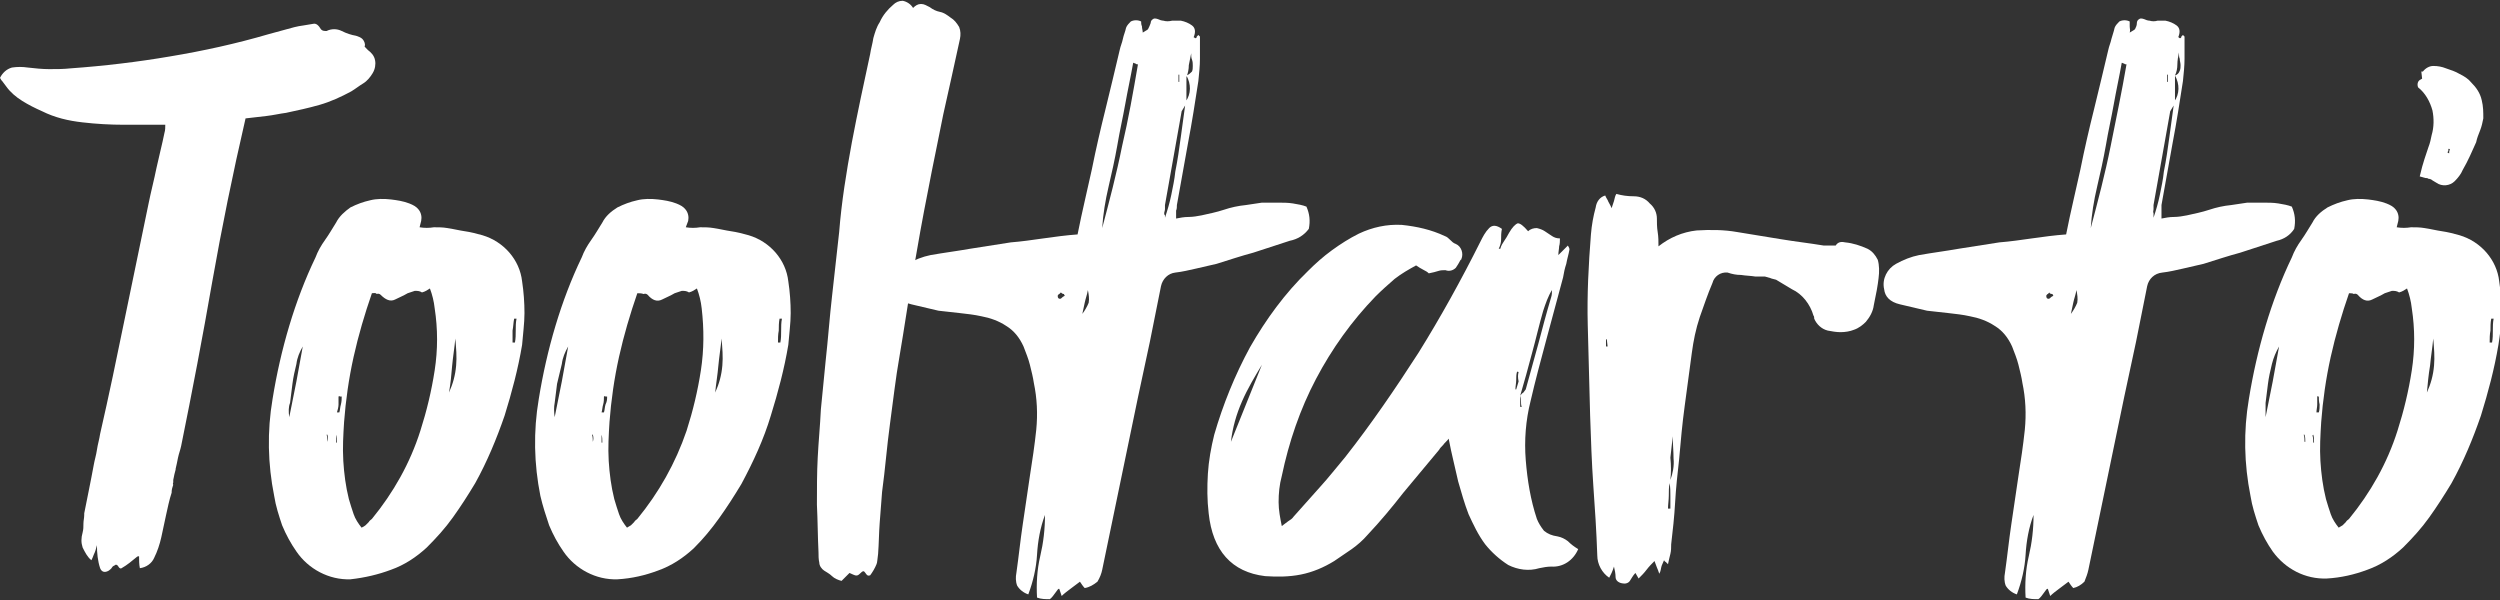 <?xml version="1.0" encoding="utf-8"?>
<!-- Generator: Adobe Illustrator 21.0.0, SVG Export Plug-In . SVG Version: 6.00 Build 0)  -->
<svg version="1.1" id="Layer_1" xmlns="http://www.w3.org/2000/svg" xmlns:xlink="http://www.w3.org/1999/xlink" x="0px" y="0px"
	 viewBox="0 0 314.6 75.5" style="enable-background:new 0 0 314.6 75.5;" xml:space="preserve">
<rect x="0" y="0" width="314.6" height="75.5" fill="#333333" stroke="none"/>
<style type="text/css">
	.st0{fill:#FFFFFF;}
</style>
<title>tooltarto</title>
<g id="Layer_2">
	<g id="fej">
		<path class="st0" d="M46.3,6.3c0.4,0.3,0.8,0.7,0.9,1.3c0.1,0.5,0,1.1-0.3,1.6s-0.7,1-1.2,1.3s-1,0.7-1.5,1
			c-1.3,0.7-2.6,1.3-4,1.7s-2.8,0.7-4.2,1c-0.8,0.1-1.6,0.3-2.5,0.4s-1.7,0.2-2.6,0.3c-1.6,6.9-3,13.8-4.2,20.6
			c-1.2,6.9-2.5,13.7-3.9,20.6c-0.1,0.5-0.3,1-0.4,1.5s-0.2,1-0.3,1.4v0.1c-0.1,0.3-0.2,0.8-0.3,1.3c0,0.1,0,0.2,0,0.3
			s-0.1,0.2,0,0.3c-0.1,0.3-0.2,0.6-0.2,0.9V62c-0.3,0.9-0.5,1.9-0.7,2.8l-0.6,2.8c-0.2,0.9-0.5,1.8-0.9,2.6c-0.3,0.7-1,1.2-1.8,1.3
			c-0.1-0.5-0.1-1-0.1-1.5c-0.1,0-0.2,0-0.3,0.1c-0.6,0.5-1.2,1-1.9,1.4c-0.1,0.1-0.3,0-0.4-0.2s-0.3-0.3-0.4-0.2s-0.3,0.1-0.4,0.3
			c-0.1,0.2-0.3,0.3-0.4,0.4c-0.5,0.3-0.9,0.2-1.1-0.3c-0.3-0.9-0.4-1.9-0.4-2.9c-0.1,0.4-0.2,0.8-0.4,1.2c-0.1,0.3-0.2,0.5-0.3,0.7
			c-0.5-0.4-0.8-1-1.1-1.6c-0.2-0.6-0.2-1.2,0-1.9c0.1-0.4,0.1-0.7,0.1-1.1s0.1-0.7,0.1-1.1v-0.2l0.6-3c0.2-1,0.4-2,0.6-3.1
			c0.1-0.6,0.3-1.2,0.4-1.9s0.3-1.3,0.4-2c1.1-4.8,2.1-9.6,3.1-14.5l3-14.5c0.3-1.5,0.7-3,1-4.5c0.3-1.4,0.7-2.9,1-4.4
			c0.1-0.3,0.1-0.7,0.1-1c-0.9,0-1.7,0-2.6,0s-1.7,0-2.6,0c-1.7,0-3.5-0.1-5.2-0.3c-1.8-0.2-3.5-0.6-5.1-1.4
			c-0.9-0.4-1.7-0.8-2.5-1.3s-1.5-1.1-2-1.8c-0.2-0.3-0.4-0.5-0.6-0.8C0.3,10.3,0.1,10,0,9.8c0.3-0.6,0.8-1.1,1.5-1.3
			c0.7-0.1,1.3-0.1,2,0c0.9,0.1,1.8,0.2,2.7,0.2s1.8,0,2.7-0.1c4.2-0.3,8.4-0.8,12.5-1.5c4.2-0.7,8.3-1.6,12.4-2.8L36,3.7
			c0.7-0.2,1.4-0.4,2.2-0.5L39.4,3c0.4-0.1,0.7,0.2,1,0.7c0.2,0.2,0.4,0.2,0.7,0.2c0.6-0.3,1.3-0.3,1.9,0c0.6,0.3,1.2,0.5,1.8,0.6
			c0.3,0.1,0.6,0.2,0.8,0.4c0.2,0.2,0.4,0.6,0.3,0.9C45.8,5.8,46,6,46.3,6.3z"/>
		<path class="st0" d="M52.8,28.6c0.6,0.1,1.2,0.1,1.8,0c0.6,0,1.1,0,1.7,0.1c0.7,0.1,1.5,0.3,2.2,0.4s1.5,0.3,2.2,0.5
			c2.7,0.8,4.7,3.1,5,5.8c0.2,1.3,0.3,2.7,0.3,4s-0.2,2.7-0.3,4c-0.5,3-1.3,6-2.2,8.9c-1,2.9-2.2,5.8-3.7,8.5
			c-0.9,1.5-1.8,2.9-2.8,4.3s-2.1,2.6-3.3,3.8c-1.3,1.2-2.8,2.2-4.5,2.8c-1.6,0.6-3.3,1-5.1,1.2c-2.7,0.1-5.3-1.3-6.8-3.5
			c-0.7-1-1.3-2.1-1.8-3.3c-0.4-1.2-0.8-2.4-1-3.7c-0.8-4-0.9-8.1-0.2-12.2c0.5-3.1,1.2-6.2,2.1-9.2c0.9-3,2-5.9,3.3-8.6
			c0.3-0.8,0.7-1.5,1.2-2.2s0.9-1.4,1.4-2.2c0.4-0.8,1.1-1.4,1.8-1.9c0.8-0.4,1.6-0.7,2.5-0.9c0.8-0.2,1.7-0.2,2.6-0.1
			c0.8,0.1,1.5,0.2,2.3,0.5c0.5,0.2,0.9,0.4,1.2,0.8s0.4,0.9,0.3,1.4L52.8,28.6z M36.4,52.5l0.9-4.5l0.4-2.2l0.4-2.2
			c-0.4,0.7-0.7,1.4-0.8,2.2c-0.2,0.8-0.4,1.7-0.5,2.5s-0.2,1.6-0.3,2.4C36.3,51.2,36.3,51.8,36.4,52.5z M41.2,55.6L41.2,55.6
			c0.1-0.3,0.1-0.6,0-0.9h-0.1C41.2,55,41.2,55.3,41.2,55.6z M42.3,54.7C42.3,54.7,42.3,54.8,42.3,54.7
			C42.2,54.8,42.2,54.8,42.3,54.7c0,0.4,0,0.7,0,1h0.1C42.4,55.3,42.4,55,42.3,54.7L42.3,54.7z M43,49.9c-0.1,0-0.1,0-0.2,0
			c0,0-0.1-0.1-0.2,0c0,0.3,0,0.7,0,1s-0.1,0.7-0.2,1h0.3c0.1-0.3,0.1-0.7,0.2-1C43,50.5,43,50.2,43,49.9L43,49.9z M46.8,36.9
			c-0.9,2.6-1.7,5.3-2.3,8s-1,5.5-1.2,8.2c-0.1,1.6-0.2,3.2-0.1,4.9c0.1,1.6,0.3,3.2,0.7,4.8c0.2,0.7,0.4,1.3,0.6,1.9
			c0.2,0.6,0.6,1.2,1,1.7c0.2-0.1,0.4-0.2,0.5-0.3c0.1-0.1,0.3-0.3,0.4-0.4c0.1-0.2,0.3-0.3,0.4-0.4c2.7-3.3,4.8-7,6.1-11.1
			c0.8-2.5,1.4-5,1.8-7.6c0.4-2.6,0.4-5.2,0-7.8c-0.1-0.9-0.3-1.7-0.6-2.5c-0.3,0.2-0.6,0.4-1,0.5c-0.3-0.2-0.6-0.2-0.9-0.2
			l-0.9,0.3c-0.5,0.3-1,0.5-1.6,0.8s-1.2,0-1.8-0.6c-0.1-0.1-0.3-0.2-0.5-0.1C47.3,36.8,47,36.9,46.8,36.9L46.8,36.9z M56.5,49.4
			c0.5-1.1,0.8-2.2,0.9-3.4c0.1-1.1,0-2.2-0.1-3.4c-0.1,1.1-0.3,2.3-0.4,3.4C56.8,47.2,56.7,48.3,56.5,49.4L56.5,49.4z M64.5,43.1
			h0.3c0.1-0.5,0.1-1,0.1-1.5s0-1,0.1-1.5h-0.3c-0.1,0.5-0.1,1-0.2,1.5C64.5,42.1,64.5,42.6,64.5,43.1L64.5,43.1z"/>
		<path class="st0" d="M86.3,28.6c0.6,0.1,1.2,0.1,1.8,0c0.6,0,1.1,0,1.7,0.1c0.7,0.1,1.5,0.3,2.2,0.4s1.5,0.3,2.2,0.5
			c2.7,0.8,4.7,3.1,5,5.8c0.2,1.3,0.3,2.7,0.3,4s-0.2,2.7-0.3,4c-0.5,3-1.3,6-2.2,8.9c-0.9,3-2.2,5.8-3.7,8.6
			c-0.9,1.5-1.8,2.9-2.8,4.3s-2,2.6-3.2,3.8c-1.3,1.2-2.8,2.2-4.5,2.8c-1.6,0.6-3.3,1-5.1,1.1c-2.7,0.1-5.3-1.3-6.8-3.5
			c-0.7-1-1.3-2.1-1.8-3.3c-0.4-1.2-0.8-2.4-1.1-3.7c-0.8-4-0.9-8.1-0.2-12.2c0.5-3.1,1.2-6.2,2.1-9.2s2-5.9,3.3-8.6
			c0.3-0.8,0.7-1.5,1.2-2.2s0.9-1.4,1.4-2.2c0.4-0.8,1.1-1.4,1.9-1.9c0.8-0.4,1.6-0.7,2.5-0.9c0.8-0.2,1.7-0.2,2.6-0.1
			c0.8,0.1,1.5,0.2,2.3,0.5c0.5,0.2,0.9,0.4,1.2,0.8c0.3,0.4,0.4,0.9,0.3,1.4L86.3,28.6z M69.8,52.5l0.9-4.5l0.4-2.2l0.4-2.2
			c-0.4,0.7-0.7,1.4-0.8,2.2c-0.2,0.8-0.4,1.7-0.6,2.5c-0.1,0.8-0.2,1.6-0.3,2.4C69.7,51.2,69.7,51.8,69.8,52.5z M74.6,55.6
			L74.6,55.6c0.1-0.3,0.1-0.6,0-0.9h-0.1C74.6,55,74.6,55.3,74.6,55.6z M75.7,54.7C75.7,54.7,75.7,54.8,75.7,54.7
			C75.6,54.8,75.6,54.8,75.7,54.7c0,0.4,0,0.7,0,1h0.1C75.8,55.3,75.8,55,75.7,54.7z M76.4,49.9c-0.1,0-0.1,0-0.2,0
			c0,0-0.1-0.1-0.2,0c0,0.3,0,0.7-0.1,1s-0.1,0.7-0.2,1H76c0.1-0.3,0.1-0.7,0.2-1C76.4,50.5,76.4,50.2,76.4,49.9L76.4,49.9z
			 M80.2,36.9c-0.9,2.6-1.7,5.3-2.3,8c-0.6,2.7-1,5.5-1.2,8.2c-0.1,1.6-0.2,3.2-0.1,4.9c0.1,1.6,0.3,3.2,0.7,4.8
			c0.2,0.7,0.4,1.3,0.6,1.9s0.6,1.2,1,1.7c0.2-0.1,0.3-0.2,0.5-0.3c0.1-0.1,0.3-0.3,0.4-0.4c0.1-0.2,0.3-0.3,0.4-0.4
			c2.7-3.3,4.8-7,6.2-11.1c0.8-2.5,1.4-5,1.8-7.6s0.4-5.2,0.1-7.8c-0.1-0.9-0.3-1.7-0.6-2.5c-0.3,0.2-0.6,0.4-1,0.5
			c-0.3-0.2-0.6-0.2-0.9-0.2l-0.9,0.3c-0.5,0.3-1,0.5-1.6,0.8s-1.2,0.1-1.8-0.6C81.4,37,81.2,36.9,81,37
			C80.7,36.9,80.5,36.9,80.2,36.9z M90,49.4c0.5-1.1,0.8-2.2,0.9-3.4c0.1-1.1,0-2.2-0.1-3.4c-0.1,1.1-0.3,2.3-0.4,3.4
			C90.3,47.2,90.1,48.3,90,49.4z M97.9,43.1h0.3c0.1-0.5,0.1-1,0.1-1.5s0-1,0.1-1.5h-0.3c-0.1,0.5-0.1,1-0.1,1.5
			C97.9,42.1,97.9,42.6,97.9,43.1L97.9,43.1z"/>
		<path class="st0" d="M114.9,1c0.3-0.3,0.6-0.5,1-0.5s0.7,0.2,1.1,0.4c0.4,0.3,0.8,0.5,1.3,0.6s0.9,0.4,1.3,0.7
			c0.5,0.3,0.8,0.7,1.1,1.2c0.2,0.5,0.2,1,0.1,1.5c-0.7,3.2-1.4,6.4-2.1,9.5c-0.6,3.1-1.3,6.3-1.9,9.5c-0.7,3.5-1.3,6.9-1.9,10.4
			s-1.1,7-1.7,10.5c-0.5,2.8-0.8,5.6-1.2,8.5s-0.6,5.7-1,8.6c-0.1,1.3-0.2,2.6-0.3,3.9s-0.1,2.6-0.2,3.9c-0.1,0.7-0.1,1.1-0.2,1.3
			c-0.2,0.5-0.5,1-0.8,1.4c-0.3,0.1-0.4,0-0.6-0.3s-0.3-0.3-0.7,0.1s-0.6,0.2-1.3-0.1l-1,1c-0.4-0.1-0.9-0.3-1.2-0.6
			c-0.3-0.3-0.7-0.5-1-0.7s-0.6-0.6-0.6-1c-0.1-0.4-0.1-0.9-0.1-1.3c-0.1-2-0.1-4-0.2-6c0-2,0-4,0.1-5.9c0.1-2,0.3-4,0.4-6.1
			c0.2-2.1,0.4-4.1,0.6-6.1c0.3-2.7,0.5-5.5,0.8-8.1c0.3-2.7,0.6-5.4,0.9-8.1c0.3-3.8,0.9-7.5,1.6-11.3c0.7-3.7,1.5-7.4,2.3-11.1
			c0.1-0.7,0.3-1.3,0.4-2c0.2-0.7,0.4-1.4,0.8-2c0.4-0.9,1-1.6,1.7-2.2c0.3-0.3,0.7-0.5,1.2-0.5C114.1,0.2,114.6,0.5,114.9,1z"/>
		<path class="st0" d="M136.5,74c-0.2-0.2-0.4-0.5-0.6-0.8c-0.4,0.3-0.8,0.6-1.2,0.9s-0.8,0.6-1.1,0.9l-0.3-0.9h-0.1l-0.1,0.1
			c-0.5,0.7-0.8,1.1-1,1.2c-0.5,0-1.1,0-1.6-0.2c-0.1-1.7,0-3.5,0.4-5.2s0.6-3.4,0.6-5.2c-0.6,1.6-0.9,3.3-1,5s-0.5,3.4-1.1,5
			c-0.6-0.2-1.1-0.6-1.4-1.1c-0.2-0.5-0.2-1.1-0.1-1.6c0.3-2.1,0.5-4.1,0.8-6.1s0.6-4.1,0.9-6.1c0.3-1.9,0.6-3.9,0.8-5.8
			c0.2-2,0.1-4-0.3-5.9c-0.1-0.7-0.3-1.5-0.5-2.3s-0.5-1.5-0.8-2.3c-0.5-1.1-1.2-2-2.2-2.6c-0.9-0.6-2-1-3.1-1.2
			c-0.9-0.2-1.8-0.3-2.7-0.4c-0.8-0.1-1.7-0.2-2.7-0.3l-1.7-0.4l-1.7-0.4c-1.3-0.3-1.9-1-2-1.9c-0.3-1.3,0.4-2.6,1.5-3.2
			c0.9-0.5,1.9-0.9,2.9-1.1c1.7-0.3,3.3-0.5,5-0.8l5.1-0.8c1.3-0.1,2.7-0.3,4.1-0.5s2.9-0.4,4.3-0.5c0.3-1.5,0.6-2.9,0.9-4.2
			s0.6-2.7,0.9-4c0.5-2.5,1.1-5.1,1.7-7.5s1.2-5,1.8-7.5c0.1-0.5,0.3-0.9,0.4-1.4s0.3-0.9,0.4-1.4c0.1-0.3,0.4-0.6,0.6-0.8
			c0.4-0.2,0.9-0.2,1.3,0c0,0.2,0,0.4,0.1,0.6c0,0.3,0.1,0.5,0.1,0.8c0.5-0.3,0.7-0.4,0.7-0.5c0.1-0.2,0.2-0.4,0.3-0.7
			c0-0.2,0.1-0.4,0.3-0.5c0.1-0.1,0.3-0.1,0.6,0c0.2,0.1,0.5,0.2,0.7,0.2c0.3,0.1,0.7,0.1,1.1,0c0.4,0,0.7,0,1.1,0
			c0.5,0.1,1,0.3,1.4,0.6s0.5,0.8,0.2,1.5c0.1,0,0.1,0,0.1,0s0,0.1,0.1,0.1h0.1c0.1-0.1,0.1-0.1,0.1-0.2l0.2-0.2l0.2,0.2v2.8
			c0,0.9-0.1,1.8-0.2,2.8c-0.4,2.6-0.8,5.2-1.3,7.8l-1.4,7.8c0,0.2,0,0.5-0.1,0.7c0,0.3,0,0.7,0,1c0.5-0.1,1-0.2,1.6-0.2
			c0.5,0,1.1-0.1,1.6-0.2c0.9-0.2,1.9-0.4,2.8-0.7c0.9-0.3,1.8-0.5,2.8-0.6c0.7-0.1,1.3-0.2,2-0.3c0.7,0,1.3,0,2,0
			c0.6,0,1.3,0,1.9,0.1c0.6,0.1,1.2,0.2,1.7,0.4c0.4,0.9,0.5,1.8,0.3,2.8c-0.6,0.8-1.4,1.3-2.4,1.5c-1.5,0.5-3.1,1-4.6,1.5
			c-1.5,0.4-3,0.9-4.6,1.4l-2.6,0.6c-0.9,0.2-1.7,0.4-2.6,0.5c-0.9,0.1-1.6,0.8-1.8,1.7l-1.4,7c-0.5,2.3-1,4.7-1.5,7l-4.5,21.7
			c-0.1,0.5-0.3,1-0.6,1.5C137.6,73.6,137.1,73.9,136.5,74z M133.5,36.8c-0.1,0.1-0.1,0.1-0.2,0.2c-0.1,0-0.1,0.1-0.2,0.2
			c0,0.3,0.1,0.4,0.3,0.4c0.1,0,0.2-0.1,0.3-0.2c0.1-0.1,0.2-0.1,0.3-0.2c-0.1-0.1-0.1-0.1-0.1-0.2C133.7,37,133.6,36.9,133.5,36.8
			L133.5,36.8z M136.2,39.5c0.3-0.4,0.6-0.9,0.8-1.4c0.1-0.5,0-1.1-0.1-1.6c-0.1,0.6-0.3,1.1-0.4,1.6S136.3,39,136.2,39.5
			L136.2,39.5z M143.2,8.1c-0.1,0-0.2,0-0.3-0.1c-0.1,0-0.2-0.1-0.3-0.1c-0.3,1.7-0.7,3.5-1,5.2s-0.7,3.4-1,5.2
			c-0.3,1.7-0.7,3.5-1.1,5.2c-0.4,1.7-0.7,3.5-0.8,5.2c0.9-3.4,1.8-6.8,2.5-10.3C142,15,142.6,11.6,143.2,8.1L143.2,8.1z M149.3,9.5
			c0.3-0.1,0.5-0.3,0.7-0.5c0.1-0.2,0.1-0.5,0.1-0.7c0-0.3,0-0.5-0.1-0.8c-0.1-0.2-0.1-0.5-0.1-0.8c-0.1,0.5-0.2,1-0.3,1.5
			c0,0.5-0.1,1-0.3,1.5V13l-0.3,0.5l-0.3,0.5l-2.1,11.8c0,0.1,0,0.3,0,0.5s-0.1,0.4-0.1,0.5s0,0.2,0.1,0.3c0,0.1,0,0.2,0,0.3
			c0.3-0.9,0.6-1.9,0.8-2.9s0.4-1.9,0.5-2.9c0.3-1.5,0.5-2.9,0.7-4.4c0.2-1.4,0.4-2.9,0.6-4.4C149.9,11.8,149.9,10.6,149.3,9.5
			L149.3,9.5z M148.4,9.4h-0.1v0.9h0.1V9.4z"/>
		<path class="st0" d="M189,28.8c-0.1,0.5-0.1,0.9-0.1,1.3s-0.1,0.8-0.3,1.2c0.1,0,0.1,0,0.1,0h0.1c0.1-0.4,0.3-0.7,0.5-1
			s0.4-0.6,0.6-1c0.4-0.7,0.8-1.1,1.1-1.2c0.3,0,0.7,0.3,1.3,1c0.3-0.3,0.7-0.4,1.1-0.4c0.4,0.1,0.7,0.2,1,0.4l0.9,0.6
			c0.3,0.2,0.6,0.3,1,0.3c0,0.3,0,0.7-0.1,1c0,0.3-0.1,0.7-0.1,1.1c0.2-0.2,0.4-0.4,0.6-0.6c0.2-0.2,0.4-0.4,0.6-0.6
			c0.1,0.2,0.2,0.3,0.2,0.5c-0.1,0.6-0.3,1.2-0.4,1.8c-0.2,0.6-0.3,1.1-0.4,1.7c-0.7,2.6-1.4,5.2-2.1,7.8c-0.7,2.6-1.4,5.2-2,7.8
			c-0.6,2.4-0.8,4.9-0.6,7.4s0.6,5,1.4,7.4c0.2,0.5,0.5,1,0.9,1.5c0.5,0.4,1,0.6,1.7,0.7c0.5,0.1,0.9,0.3,1.3,0.6
			c0.4,0.4,0.8,0.7,1.3,1c-0.6,1.4-1.9,2.3-3.4,2.2c-0.5,0-1,0.1-1.5,0.2c-1.3,0.4-2.7,0.2-3.9-0.4c-1.1-0.7-2.1-1.6-2.9-2.6
			c-0.9-1.2-1.5-2.5-2.1-3.8c-0.5-1.3-0.9-2.7-1.3-4.1c-0.2-0.9-0.4-1.7-0.6-2.6c-0.2-0.8-0.4-1.8-0.6-2.8c-0.2,0.3-0.5,0.5-0.7,0.8
			c-0.2,0.2-0.4,0.4-0.5,0.6c-1.5,1.8-3,3.6-4.5,5.4c-1.4,1.8-2.9,3.6-4.5,5.3c-0.6,0.7-1.3,1.3-2,1.8s-1.5,1-2.2,1.5
			c-1.3,0.8-2.7,1.4-4.2,1.7c-1.5,0.3-3,0.3-4.5,0.2c-4.2-0.5-6.6-3.2-7.1-7.9c-0.2-1.7-0.2-3.3-0.1-5c0.1-1.6,0.4-3.3,0.8-4.9
			c1.1-3.8,2.6-7.5,4.5-11c2-3.5,4.4-6.8,7.3-9.6c0.9-0.9,1.9-1.8,3-2.6c1.1-0.8,2.2-1.5,3.4-2.1c1.7-0.8,3.5-1.2,5.4-1.1
			c1.9,0.2,3.7,0.6,5.4,1.4c0.3,0.1,0.5,0.3,0.7,0.5s0.4,0.4,0.7,0.5c0.7,0.3,1,1.2,0.7,1.9c0,0,0,0.1-0.1,0.1
			c-0.2,0.4-0.4,0.7-0.6,1c-0.3,0.3-0.8,0.5-1.3,0.3c-0.3,0-0.6,0-0.9,0.1c-0.3,0.1-0.7,0.2-1.2,0.3c-0.2-0.2-0.4-0.3-0.6-0.4
			c-0.4-0.2-0.7-0.4-1-0.6c-0.9,0.5-1.8,1-2.7,1.7c-0.8,0.7-1.6,1.4-2.4,2.2c-3,3.1-5.5,6.6-7.5,10.4c-2,3.8-3.4,7.9-4.3,12.2
			c-0.3,1.1-0.4,2.2-0.4,3.3c0,1,0.2,2,0.4,3c0.3-0.2,0.5-0.4,0.8-0.6s0.5-0.3,0.7-0.6l3.3-3.7c1.1-1.2,2.1-2.5,3.2-3.8
			c3.3-4.2,6.3-8.6,9.2-13.1c2.8-4.5,5.4-9.2,7.8-14c0.3-0.6,0.6-1.2,1.1-1.7C187.8,28.3,188.3,28.3,189,28.8z M158.8,45.9
			c-0.9,1.5-1.8,3-2.5,4.6s-1.2,3.3-1.4,5.1L158.8,45.9z M191.1,46.8c-0.1,0-0.1,0-0.1,0s-0.1-0.1-0.1,0c-0.1,0.3-0.1,0.7-0.1,1
			c0,0.4-0.1,0.8-0.1,1.2h0.1c0.1-0.3,0.2-0.7,0.3-1C191,47.5,191,47.2,191.1,46.8z M191.3,49.8c0.1-0.1,0.2-0.3,0.4-0.4
			c0.1-0.1,0.2-0.3,0.3-0.4c0.5-1.9,1.1-3.9,1.6-5.8s1-3.8,1.6-5.8c0.1-0.3,0.1-0.6,0.1-0.9c-0.5,0.8-0.8,1.7-1.1,2.6
			c-0.5,1.7-0.9,3.5-1.4,5.3C192.3,46.3,191.8,48.1,191.3,49.8v1.4h0.2c-0.1-0.2-0.1-0.5-0.1-0.7S191.4,50.1,191.3,49.8L191.3,49.8z
			"/>
		<path class="st0" d="M232.2,30.5c1,0.1,1.9,0.4,2.8,0.8c0.6,0.3,1,0.8,1.3,1.4c0.2,0.7,0.2,1.5,0.1,2.3c-0.1,0.9-0.3,2-0.6,3.4
			c-0.1,0.8-0.5,1.5-1,2.1c-0.4,0.4-0.9,0.8-1.5,1c-0.5,0.2-1.1,0.3-1.7,0.3c-0.5,0-1.1-0.1-1.6-0.2c-0.8-0.2-1.4-0.8-1.7-1.5
			c0-0.1,0-0.3-0.1-0.4c-0.4-1.4-1.4-2.7-2.7-3.3l-2-1.2c-0.3-0.1-0.5-0.1-0.7-0.2l-0.7-0.2c-0.2,0-0.4,0-0.6,0c-0.2,0-0.4,0-0.6,0
			c-0.6-0.1-1.2-0.1-1.8-0.2c-0.6,0-1.1-0.1-1.7-0.3c-0.9-0.1-1.7,0.5-1.9,1.3c-0.6,1.4-1.1,2.9-1.6,4.3c-0.5,1.5-0.8,3-1,4.5
			c-0.3,2.3-0.6,4.5-0.9,6.7s-0.5,4.4-0.7,6.7c-0.2,1.8-0.4,3.6-0.5,5.4s-0.3,3.6-0.5,5.3c0,0.4,0,0.8-0.1,1.2
			c-0.1,0.4-0.2,0.8-0.3,1.3c-0.1-0.1-0.2-0.2-0.3-0.3c-0.1,0-0.1-0.1-0.2-0.2c-0.1,0.2-0.2,0.5-0.3,0.7c-0.1,0.3-0.1,0.7-0.3,1
			c-0.1-0.3-0.2-0.6-0.3-0.8c-0.1-0.3-0.2-0.5-0.3-0.8c-0.3,0.3-0.7,0.7-1,1.1s-0.6,0.7-1,1.1c-0.1-0.2-0.3-0.5-0.4-0.7
			c-0.3,0.3-0.5,0.7-0.7,1s-0.6,0.4-1,0.3c-0.5-0.1-0.8-0.4-0.8-0.8s-0.1-0.9-0.2-1.3c-0.1,0.3-0.2,0.6-0.3,0.8
			c-0.1,0.2-0.2,0.4-0.3,0.6c-0.9-0.6-1.5-1.7-1.5-2.8c-0.1-3-0.3-6-0.5-8.8c-0.2-2.9-0.3-5.8-0.4-8.8c-0.1-3.8-0.2-7.6-0.3-11.4
			c-0.1-3.8,0.1-7.6,0.4-11.4c0.1-1.2,0.3-2.3,0.6-3.4c0.1-0.7,0.5-1.3,1.2-1.5c0.1,0.3,0.3,0.5,0.4,0.8c0.1,0.2,0.3,0.5,0.4,0.8
			c0.1-0.3,0.2-0.6,0.3-0.9s0.1-0.6,0.3-0.9c0.7,0.2,1.4,0.3,2.2,0.3s1.5,0.3,2,0.9c0.6,0.5,0.9,1.2,0.9,1.9c0,0.5,0,1.1,0.1,1.7
			s0.1,1.2,0.1,1.8c1.4-1.1,3-1.8,4.8-2c1.7-0.1,3.4-0.1,5.1,0.2c1.9,0.3,3.7,0.6,5.5,0.9s3.6,0.5,5.4,0.8h0.1c0.5,0,1,0,1.4,0
			C231.3,30.4,231.8,30.4,232.2,30.5z M202.2,42.7h-0.1v0.9h0.2L202.2,42.7z M210.2,64v-1.6c0-0.5,0-1.1-0.1-1.6
			c-0.1,0.5-0.1,1.1-0.1,1.6s-0.1,1.1-0.1,1.6H210.2z M210.2,60.4c0.3-0.8,0.5-1.8,0.4-2.7c0-0.9-0.1-1.8-0.1-2.8
			c-0.1,0.9-0.2,1.8-0.3,2.7C210.3,58.6,210.3,59.5,210.2,60.4L210.2,60.4z"/>
		<path class="st0" d="M260.9,74c-0.2-0.2-0.4-0.5-0.6-0.8c-0.4,0.3-0.8,0.6-1.2,0.9c-0.4,0.3-0.8,0.6-1.1,0.9l-0.3-0.9h-0.1
			l-0.1,0.1c-0.5,0.7-0.8,1.1-1,1.2c-0.5,0-1.1,0-1.6-0.2c-0.1-1.7,0-3.5,0.4-5.2s0.6-3.4,0.6-5.2c-0.6,1.6-0.9,3.3-1,5
			s-0.5,3.4-1.1,5c-0.6-0.2-1.1-0.6-1.4-1.1c-0.2-0.5-0.2-1.1-0.1-1.6c0.3-2.1,0.5-4.1,0.8-6.1s0.6-4.1,0.9-6.1
			c0.3-1.9,0.6-3.9,0.8-5.8c0.2-2,0.1-4-0.3-5.9c-0.1-0.7-0.3-1.5-0.5-2.3s-0.5-1.5-0.8-2.3c-0.5-1.1-1.2-2-2.2-2.6
			c-0.9-0.6-2-1-3.1-1.2c-0.9-0.2-1.8-0.3-2.7-0.4c-0.8-0.1-1.7-0.2-2.7-0.3l-1.7-0.4l-1.7-0.4c-1.3-0.3-1.9-1-2-1.9
			c-0.3-1.3,0.4-2.6,1.5-3.2c0.9-0.5,1.9-0.9,2.9-1.1c1.7-0.3,3.3-0.5,5-0.8l5.1-0.8c1.3-0.1,2.7-0.3,4.1-0.5s2.9-0.4,4.3-0.5
			c0.3-1.5,0.6-2.9,0.9-4.2s0.6-2.7,0.9-4c0.5-2.5,1.1-5.1,1.7-7.5s1.2-5,1.8-7.5c0.1-0.5,0.3-0.9,0.4-1.4c0.1-0.4,0.3-0.9,0.4-1.4
			c0.1-0.3,0.4-0.6,0.6-0.8c0.4-0.2,0.9-0.2,1.3,0c0,0.2,0,0.4,0,0.6c0,0.3,0.1,0.5,0,0.8c0.5-0.3,0.7-0.4,0.7-0.5
			c0.1-0.2,0.2-0.4,0.2-0.7c0-0.2,0.1-0.4,0.3-0.5c0.1-0.1,0.3-0.1,0.6,0c0.2,0.1,0.5,0.2,0.7,0.2c0.3,0.1,0.7,0.1,1,0
			c0.4,0,0.7,0,1,0c0.5,0.1,1,0.3,1.4,0.6s0.5,0.8,0.2,1.5c0.1,0,0.1,0,0.1,0s0,0.1,0.1,0.1h0.1c0.1-0.1,0.1-0.1,0.1-0.2l0.2-0.2
			l0.2,0.2v2.8c0,0.9-0.1,1.8-0.2,2.8c-0.4,2.6-0.8,5.2-1.3,7.8l-1.4,7.8c0,0.2,0,0.5,0,0.7c0,0.3,0,0.7,0,1c0.5-0.1,1-0.2,1.6-0.2
			c0.5,0,1.1-0.1,1.6-0.2c0.9-0.2,1.9-0.4,2.8-0.7c0.9-0.3,1.8-0.5,2.8-0.6c0.7-0.1,1.3-0.2,2-0.3c0.7,0,1.3,0,2,0
			c0.6,0,1.3,0,1.9,0.1s1.2,0.2,1.7,0.4c0.4,0.9,0.5,1.8,0.3,2.8c-0.5,0.8-1.3,1.3-2.2,1.5c-1.5,0.5-3.1,1-4.6,1.5
			c-1.5,0.4-3,0.9-4.6,1.4l-2.6,0.6c-0.9,0.2-1.7,0.4-2.6,0.5c-1,0.1-1.7,0.8-1.9,1.7l-1.4,7c-0.5,2.3-1,4.7-1.5,7l-4.5,21.7
			c-0.1,0.5-0.3,1-0.5,1.5C261.9,73.6,261.4,73.9,260.9,74z M257.9,36.8c-0.1,0.1-0.1,0.1-0.2,0.2c-0.1,0-0.1,0.1-0.2,0.2
			c0,0.3,0.1,0.4,0.3,0.4c0.1,0,0.2-0.1,0.3-0.2c0.1-0.1,0.2-0.1,0.3-0.2c-0.1-0.1-0.1-0.1-0.1-0.2C258,37,257.9,36.9,257.9,36.8
			L257.9,36.8z M260.6,39.5c0.3-0.4,0.6-0.9,0.8-1.4c0.1-0.5,0-1.1-0.1-1.6c-0.1,0.6-0.3,1.1-0.4,1.6S260.7,39,260.6,39.5
			L260.6,39.5z M267.6,8.1c-0.1,0-0.2,0-0.3-0.1c-0.1,0-0.2-0.1-0.3-0.1c-0.3,1.7-0.7,3.5-1,5.2s-0.7,3.4-1,5.2
			c-0.3,1.7-0.7,3.5-1.1,5.2s-0.7,3.5-0.8,5.2c0.9-3.4,1.8-6.8,2.5-10.3S267,11.6,267.6,8.1L267.6,8.1z M273.7,9.5
			c0.3-0.1,0.5-0.3,0.6-0.6c0.1-0.2,0.1-0.5,0.1-0.7c0-0.3-0.1-0.5-0.1-0.8c-0.1-0.2-0.1-0.5-0.1-0.8c-0.1,0.5-0.2,1-0.2,1.5
			S273.9,9.1,273.7,9.5V13l-0.3,0.5l-0.3,0.5L271,25.8c0,0.1,0,0.3,0,0.5s-0.1,0.4,0,0.5c0,0.1,0,0.2,0,0.3c0,0.1,0,0.2,0,0.3
			c0.3-0.9,0.6-1.9,0.8-2.9c0.2-1,0.4-1.9,0.5-2.9c0.3-1.5,0.5-2.9,0.7-4.4s0.4-2.9,0.6-4.4C274.3,11.8,274.3,10.6,273.7,9.5
			L273.7,9.5z M272.8,9.4h-0.1v0.9h0.1V9.4z"/>
		<path class="st0" d="M301.6,28.6c0.6,0.1,1.2,0.1,1.8,0c0.6,0,1.1,0,1.7,0.1c0.7,0.1,1.5,0.3,2.2,0.4s1.5,0.3,2.2,0.5
			c2.7,0.8,4.7,3.1,5,5.8c0.2,1.3,0.3,2.7,0.3,4s-0.2,2.7-0.4,4c-0.5,3-1.3,6-2.2,8.9c-1,2.9-2.2,5.8-3.7,8.5
			c-0.9,1.5-1.8,2.9-2.8,4.3s-2.1,2.6-3.3,3.8c-1.3,1.2-2.8,2.2-4.5,2.8c-1.6,0.6-3.3,1-5.1,1.1c-2.7,0.1-5.2-1.2-6.8-3.4
			c-0.7-1-1.3-2.1-1.8-3.3c-0.4-1.2-0.8-2.4-1-3.7c-0.8-4-0.9-8.1-0.2-12.2c0.5-3.1,1.2-6.2,2.1-9.2s2-5.9,3.3-8.6
			c0.3-0.8,0.7-1.5,1.2-2.2s0.9-1.4,1.4-2.2c0.4-0.8,1.1-1.4,1.9-1.9c0.8-0.4,1.6-0.7,2.5-0.9c0.8-0.2,1.7-0.2,2.6-0.1
			c0.8,0.1,1.5,0.2,2.3,0.5c0.5,0.2,0.9,0.4,1.2,0.8c0.3,0.4,0.4,0.9,0.3,1.4L301.6,28.6z M285.1,52.5L286,48l0.4-2.2l0.4-2.2
			c-0.4,0.7-0.7,1.4-0.9,2.2c-0.2,0.8-0.4,1.7-0.5,2.5s-0.2,1.6-0.3,2.4C285.1,51.2,285.1,51.8,285.1,52.5z M290,55.6h0.1
			c0-0.3,0-0.6-0.1-0.9h-0.1C290,55,290,55.3,290,55.6z M291.1,54.7C291.1,54.7,291.1,54.8,291.1,54.7c-0.1,0.1-0.1,0.1-0.1,0.1
			c0.1,0.3,0.1,0.6,0.1,0.9h0.1C291.2,55.3,291.2,55,291.1,54.7L291.1,54.7z M291.8,49.9c-0.1,0-0.1,0-0.1,0s-0.1-0.1-0.1,0
			c0,0.3,0,0.7,0,1s-0.1,0.7-0.1,1h0.3c0.1-0.3,0.1-0.7,0.1-1C291.8,50.5,291.8,50.2,291.8,49.9L291.8,49.9z M295.6,36.9
			c-0.9,2.6-1.7,5.3-2.3,8c-0.6,2.7-1,5.5-1.2,8.2c-0.1,1.6-0.2,3.3-0.1,4.9c0.1,1.6,0.3,3.2,0.7,4.8c0.2,0.7,0.4,1.3,0.6,1.9
			s0.6,1.2,1,1.7c0.2-0.1,0.3-0.2,0.5-0.3c0.1-0.1,0.3-0.3,0.4-0.4c0.1-0.2,0.3-0.3,0.4-0.4c2.7-3.3,4.8-7,6.1-11.1
			c0.8-2.5,1.4-5,1.8-7.6s0.4-5.2,0-7.8c-0.1-0.9-0.3-1.7-0.6-2.5c-0.3,0.2-0.6,0.4-1,0.5c-0.3-0.2-0.6-0.2-0.9-0.2l-0.9,0.3
			c-0.5,0.3-1,0.5-1.6,0.8s-1.2,0.1-1.8-0.6c-0.1-0.1-0.3-0.2-0.5-0.1C296.1,36.9,295.8,36.9,295.6,36.9L295.6,36.9z M305.4,49.4
			c0.5-1.1,0.8-2.2,0.9-3.4c0.1-1.1,0-2.2-0.1-3.4c-0.1,1.1-0.3,2.3-0.4,3.4C305.6,47.2,305.5,48.3,305.4,49.4L305.4,49.4z
			 M313.3,43.1h0.3c0.1-0.5,0.1-1,0.1-1.5s0-1,0.1-1.5h-0.3c-0.1,0.5-0.1,1-0.1,1.5C313.3,42.1,313.3,42.6,313.3,43.1L313.3,43.1z"
			/>
		<path class="st0" d="M304.5,22.2c0.1-0.4,0.2-0.8,0.3-1.2c0.1-0.3,0.2-0.7,0.3-1l0.5-1.5c0.2-0.5,0.3-1,0.4-1.5
			c0.3-1,0.3-2.1,0.1-3.1c-0.3-1.1-0.9-2.2-1.8-2.9c-0.1-0.2-0.1-0.5,0-0.7s0.3-0.3,0.5-0.4L304.7,9h0.1l0,0h0.1l0,0
			c0.3-0.4,0.8-0.7,1.3-0.7c0.6,0,1.1,0.1,1.6,0.3c0.6,0.2,1.2,0.4,1.7,0.7c0.6,0.3,1.1,0.6,1.5,1.1c0.6,0.6,1.1,1.3,1.3,2.2
			c0.2,0.8,0.2,1.5,0.2,2.3c-0.1,0.5-0.2,1-0.4,1.5c-0.2,0.5-0.4,1-0.5,1.5c-0.5,1.1-1,2.3-1.7,3.5c-0.2,0.5-0.6,1-1,1.4
			c-0.6,0.6-1.6,0.7-2.3,0.2c-0.2-0.1-0.3-0.2-0.5-0.3c-0.1-0.1-0.3-0.2-0.5-0.2c-0.1-0.1-0.3-0.1-0.4-0.1L304.5,22.2z M308,19.2
			l0.2,0.1c0-0.2,0-0.3,0.1-0.5c-0.1-0.1-0.2-0.1-0.2,0s0,0.1,0,0.2C308.1,19,308,19.1,308,19.2L308,19.2z"/>
	</g>
</g>
</svg>
